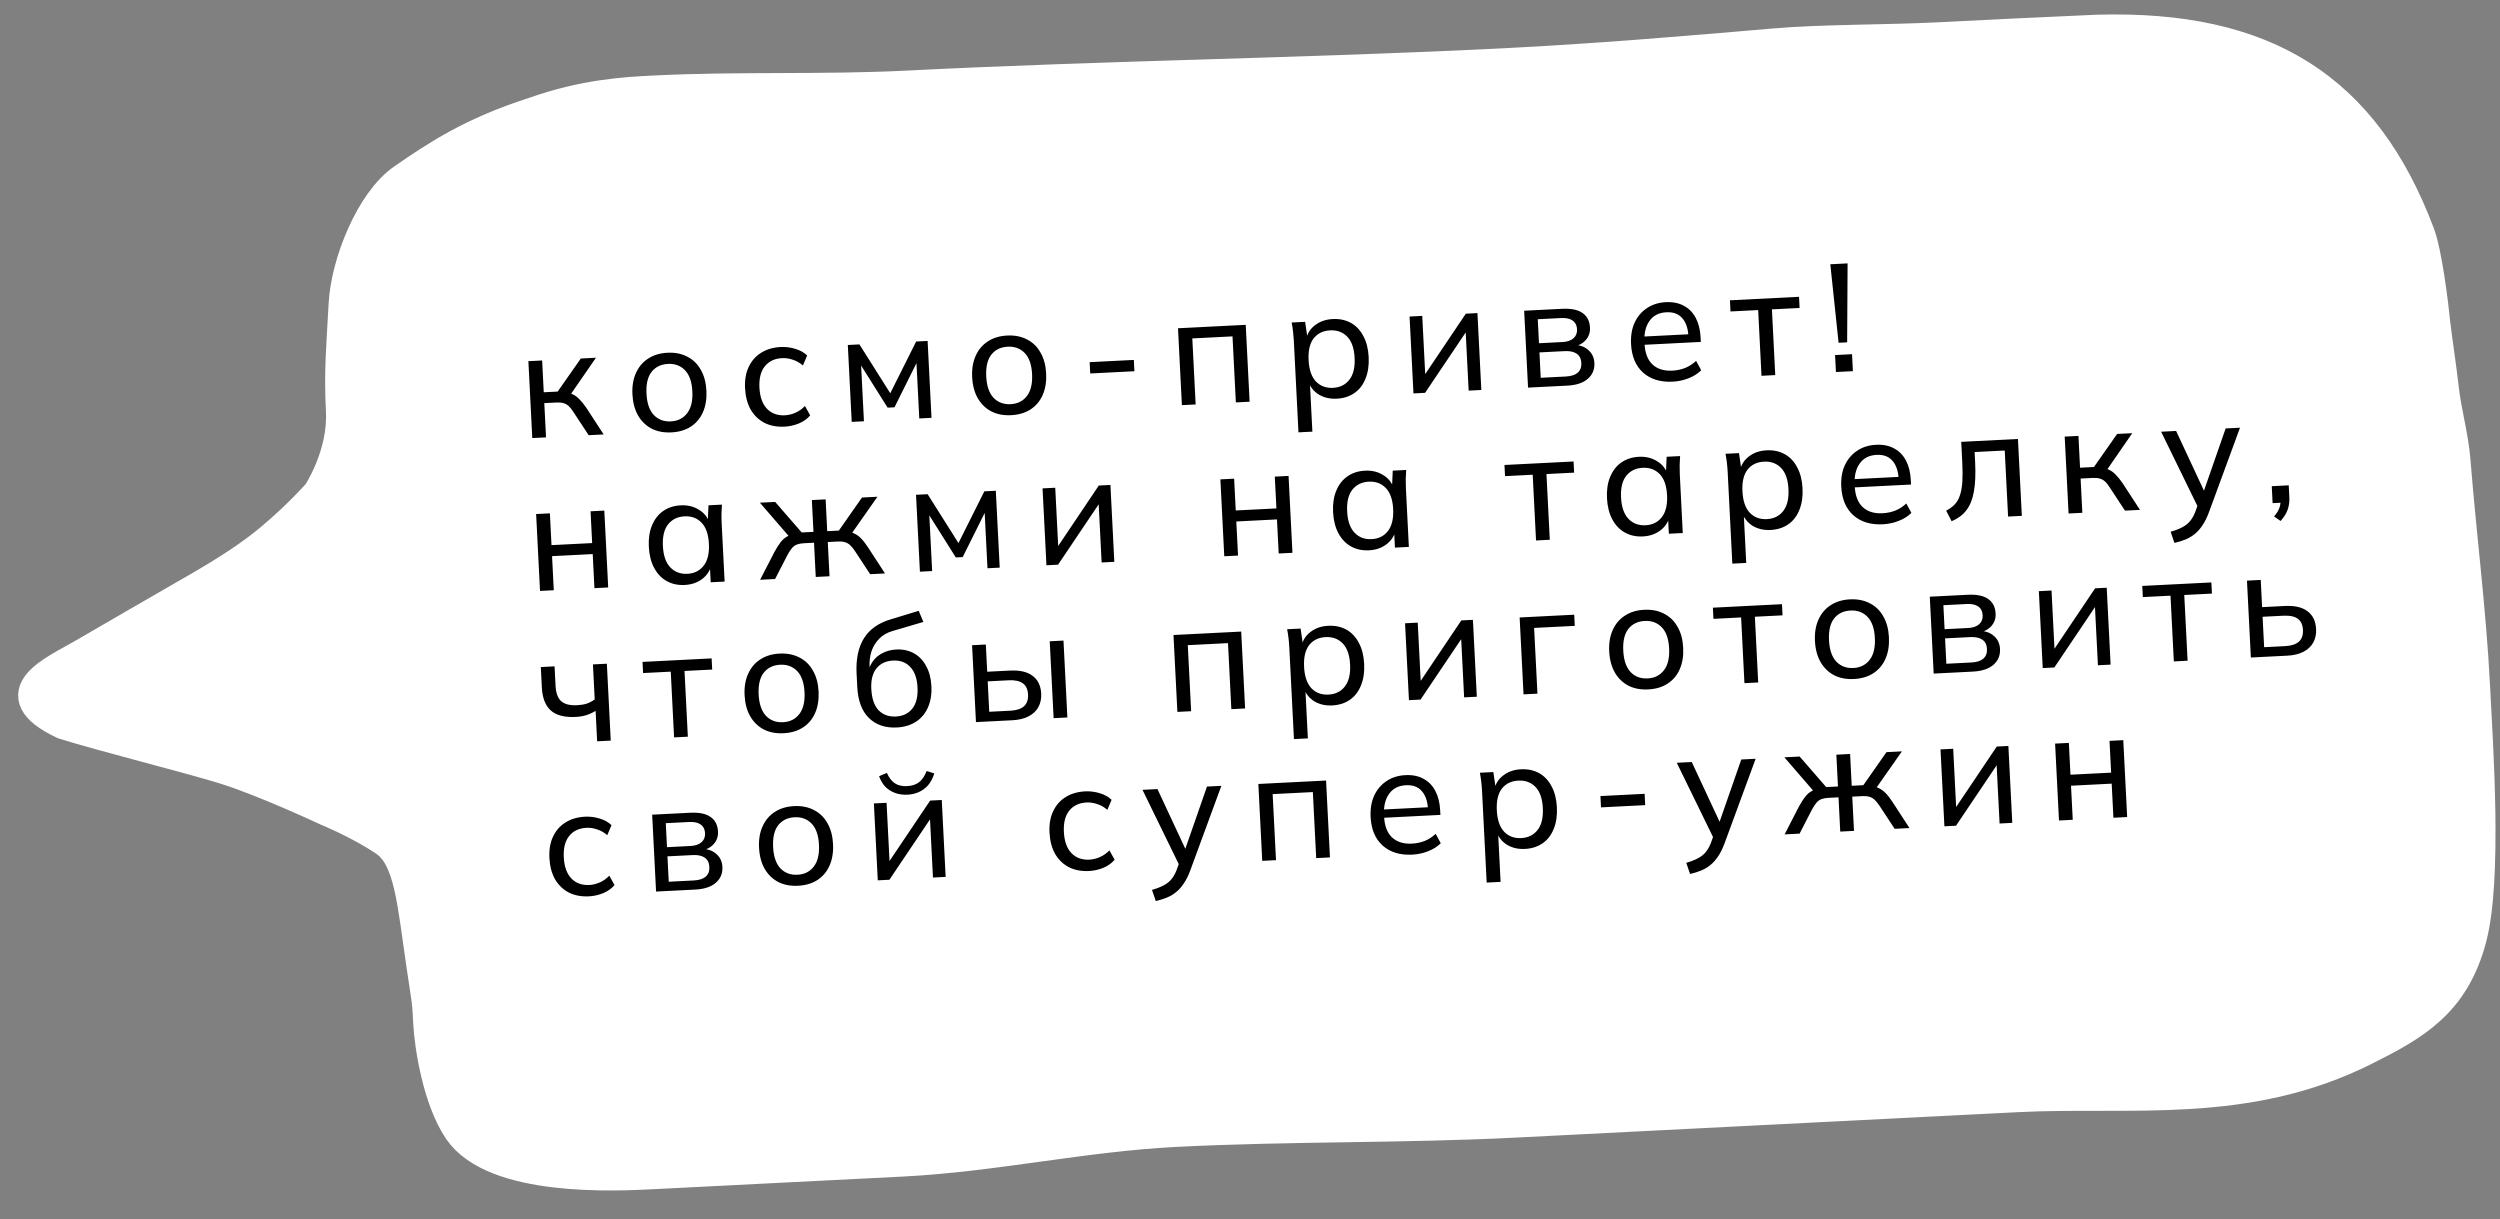 <svg width="490" height="239" viewBox="0 0 490 239" fill="none" xmlns="http://www.w3.org/2000/svg">
<rect x="0" y="0" width="490" height="239" fill="#808080" stroke="none"/>
<path d="M78.965 35.1C85.589 30.509 92.496 25.947 104.432 22.103C114.575 18.49 122.664 18.08 128.044 17.808C144.75 16.962 161.207 17.677 177.949 16.829C217.098 14.846 256.14 14.418 295.2 12.439C312.581 11.559 329.609 10.14 347.695 8.575C357.289 7.744 369.624 7.894 380.289 7.354C389.849 6.87 399.321 6.39 410.929 5.888C444.125 4.895 463.489 17.338 474.2 45.734C475.648 49.574 476.871 59.388 477.262 63.397C477.427 65.093 478.519 72.4 478.908 75.956C479.457 80.966 480.821 85.285 481.232 90.472C482.387 105.038 484.302 119.717 485.052 134.523C485.659 146.489 487.443 172.243 484.376 183.892C481.01 196.675 473.158 201 463.43 205.871C440.189 217.507 417.531 213.865 395.397 214.987L297.064 219.968C274.832 221.094 252.707 220.666 230.432 221.794C212.288 222.713 194.806 226.698 176.8 227.61L127.678 230.098C120.716 230.451 96.796 231.663 89.929 221.552C85.847 215.542 84.221 205.012 83.99 200.462C83.76 195.911 83.819 197.071 82.755 189.905C80.823 176.892 80.343 168.155 75.385 164.821C70.427 161.488 64.209 158.941 64.209 158.941C64.209 158.941 51.814 153.124 43.918 150.672C36.884 148.488 19.648 144.186 12.421 141.883C-0.233 135.896 10.664 131.47 16.449 128.079C22.235 124.687 31.44 119.418 38.771 115.173C44.559 111.822 49.2 108.838 53.191 105.479C58.698 100.845 62.293 96.716 62.293 96.716C62.293 96.716 67.322 89.244 66.882 80.559C66.469 72.405 66.993 67.686 67.41 59.615C67.82 51.662 72.625 39.494 78.965 35.1Z" fill="white" stroke="white" stroke-width="6" stroke-linecap="round"/>
<path d="M104.326 85.86L103.563 70.789L106.259 70.653L106.575 76.885L109.302 76.747L113.84 70.269L116.806 70.118L111.545 77.744L110.783 76.942C111.366 76.972 111.873 77.097 112.304 77.316C112.735 77.514 113.151 77.823 113.553 78.243C113.974 78.663 114.434 79.23 114.931 79.946L118.318 85.151L115.382 85.3L112.42 80.794C112.093 80.27 111.773 79.866 111.458 79.581C111.143 79.297 110.793 79.104 110.407 79.004C110.042 78.902 109.579 78.865 109.02 78.894L106.683 79.012L107.023 85.723L104.326 85.86ZM131.603 84.749C130.125 84.823 128.83 84.579 127.72 84.014C126.609 83.43 125.725 82.573 125.067 81.445C124.408 80.297 124.038 78.914 123.956 77.296C123.875 75.698 124.105 74.305 124.645 73.116C125.185 71.907 125.978 70.966 127.025 70.292C128.072 69.598 129.334 69.213 130.812 69.139C132.29 69.064 133.584 69.319 134.695 69.903C135.825 70.467 136.71 71.323 137.349 72.472C138.007 73.6 138.376 74.963 138.457 76.561C138.539 78.179 138.31 79.593 137.771 80.802C137.25 81.989 136.457 82.931 135.391 83.626C134.343 84.299 133.081 84.674 131.603 84.749ZM131.493 82.591C132.852 82.523 133.916 81.988 134.686 80.988C135.457 79.987 135.795 78.559 135.701 76.701C135.607 74.843 135.126 73.466 134.26 72.569C133.393 71.671 132.281 71.257 130.923 71.326C129.544 71.396 128.47 71.921 127.698 72.901C126.947 73.88 126.618 75.299 126.712 77.156C126.806 79.014 127.277 80.402 128.125 81.32C128.992 82.237 130.115 82.661 131.493 82.591ZM153.802 83.624C152.303 83.7 150.989 83.456 149.86 82.893C148.729 82.309 147.824 81.444 147.145 80.297C146.485 79.129 146.113 77.725 146.03 76.088C145.948 74.47 146.188 73.076 146.75 71.906C147.31 70.716 148.125 69.794 149.193 69.139C150.26 68.464 151.533 68.089 153.011 68.014C153.99 67.965 154.947 68.086 155.883 68.379C156.818 68.652 157.591 69.084 158.201 69.674L157.37 71.638C156.762 71.108 156.102 70.731 155.39 70.507C154.677 70.263 153.98 70.158 153.301 70.192C151.823 70.267 150.689 70.805 149.899 71.806C149.107 72.788 148.757 74.177 148.848 75.975C148.94 77.793 149.431 79.169 150.319 80.106C151.208 81.042 152.391 81.473 153.869 81.398C154.528 81.364 155.201 81.2 155.887 80.905C156.573 80.61 157.201 80.168 157.772 79.578L158.796 81.418C158.23 82.088 157.485 82.616 156.564 83.004C155.661 83.37 154.74 83.576 153.802 83.624ZM166.935 82.688L166.172 67.618L168.449 67.502L174.491 77.079L179.565 66.939L181.812 66.825L182.575 81.896L180.178 82.017L179.57 70.003L180.229 69.969L175.322 79.831L173.973 79.899L168.093 70.554L168.722 70.522L169.332 82.567L166.935 82.688ZM198.191 81.375C196.713 81.45 195.419 81.205 194.309 80.641C193.198 80.056 192.313 79.2 191.656 78.072C190.997 76.924 190.626 75.541 190.544 73.923C190.463 72.325 190.693 70.931 191.234 69.743C191.773 68.534 192.567 67.592 193.614 66.918C194.66 66.225 195.922 65.84 197.4 65.765C198.878 65.691 200.173 65.945 201.284 66.53C202.414 67.094 203.298 67.95 203.937 69.099C204.595 70.227 204.965 71.59 205.046 73.188C205.128 74.806 204.899 76.219 204.359 77.428C203.839 78.616 203.045 79.558 201.979 80.252C200.932 80.926 199.669 81.3 198.191 81.375ZM198.082 79.218C199.44 79.149 200.504 78.615 201.275 77.615C202.045 76.614 202.383 75.185 202.289 73.328C202.195 71.47 201.715 70.093 200.848 69.195C199.982 68.298 198.869 67.884 197.511 67.953C196.133 68.022 195.058 68.547 194.287 69.528C193.535 70.507 193.207 71.925 193.301 73.783C193.395 75.641 193.866 77.029 194.713 77.947C195.581 78.864 196.704 79.288 198.082 79.218ZM213.684 73.201L213.572 70.984L222.231 70.545L222.343 72.762L213.684 73.201ZM231.651 79.41L230.888 64.339L244.161 63.667L244.924 78.738L242.228 78.874L241.572 65.931L233.692 66.33L234.348 79.273L231.651 79.41ZM254.499 84.741L253.589 66.764C253.559 66.185 253.509 65.597 253.439 64.999C253.369 64.402 253.278 63.806 253.168 63.211L255.805 63.077L256.31 66.536L255.981 66.553C256.222 65.379 256.815 64.438 257.76 63.729C258.705 63 259.856 62.602 261.214 62.533C262.553 62.465 263.737 62.715 264.767 63.284C265.797 63.853 266.611 64.713 267.21 65.864C267.828 66.994 268.178 68.368 268.26 69.986C268.342 71.604 268.133 73.016 267.634 74.223C267.154 75.429 266.431 76.367 265.463 77.036C264.496 77.706 263.343 78.075 262.005 78.143C260.667 78.21 259.492 77.94 258.479 77.33C257.486 76.7 256.791 75.823 256.394 74.702L256.723 74.686L257.226 84.603L254.499 84.741ZM261.267 76.017C262.645 75.948 263.719 75.412 264.489 74.412C265.26 73.412 265.598 71.983 265.504 70.125C265.41 68.268 264.929 66.89 264.063 65.993C263.196 65.096 262.074 64.682 260.696 64.752C259.318 64.822 258.243 65.347 257.471 66.327C256.72 67.306 256.391 68.725 256.485 70.582C256.58 72.44 257.05 73.828 257.898 74.746C258.765 75.663 259.888 76.087 261.267 76.017ZM277.038 77.111L276.275 62.04L278.762 61.914L279.395 74.408L278.586 74.449L287.301 61.482L289.578 61.366L290.341 76.437L287.855 76.563L287.22 64.039L288.059 63.996L279.315 76.996L277.038 77.111ZM299.498 75.973L298.734 60.902L306.165 60.526C307.943 60.436 309.278 60.709 310.171 61.344C311.085 61.979 311.574 62.935 311.638 64.214C311.687 65.172 311.398 65.998 310.773 66.691C310.146 67.363 309.307 67.796 308.255 67.99L308.235 67.6C309.496 67.576 310.503 67.896 311.258 68.559C312.031 69.2 312.445 70.06 312.5 71.139C312.565 72.417 312.127 73.461 311.187 74.269C310.265 75.057 308.936 75.495 307.198 75.583L299.498 75.973ZM301.983 74.045L306.927 73.794C307.946 73.743 308.714 73.494 309.232 73.047C309.749 72.58 309.988 71.947 309.947 71.148C309.906 70.329 309.605 69.724 309.044 69.332C308.484 68.939 307.694 68.769 306.675 68.821L301.732 69.071L301.983 74.045ZM301.64 67.273L306.255 67.04C307.193 66.992 307.912 66.746 308.41 66.3C308.908 65.854 309.138 65.262 309.101 64.523C309.062 63.764 308.773 63.197 308.234 62.824C307.694 62.451 306.955 62.288 306.016 62.336L301.402 62.57L301.64 67.273ZM327.839 74.808C325.443 74.929 323.51 74.336 322.042 73.029C320.594 71.72 319.809 69.858 319.686 67.441C319.605 65.843 319.835 64.449 320.376 63.261C320.935 62.051 321.738 61.099 322.784 60.405C323.83 59.691 325.071 59.298 326.509 59.225C327.888 59.155 329.071 59.396 330.06 59.946C331.049 60.477 331.82 61.269 332.374 62.322C332.928 63.376 333.242 64.641 333.317 66.119L333.362 67.018L321.827 67.603L321.745 65.985L331.423 65.495L330.933 65.91C330.854 64.352 330.444 63.161 329.701 62.337C328.978 61.513 327.948 61.135 326.61 61.203C325.151 61.276 324.049 61.843 323.301 62.902C322.553 63.941 322.223 65.33 322.311 67.067L322.324 67.337C322.418 69.175 322.937 70.54 323.884 71.433C324.85 72.326 326.142 72.731 327.76 72.649C328.659 72.603 329.491 72.431 330.257 72.132C331.023 71.833 331.75 71.365 332.439 70.73L333.434 72.572C332.786 73.225 331.961 73.748 330.96 74.139C329.978 74.529 328.938 74.752 327.839 74.808ZM345.253 73.655L344.601 60.772L339.178 61.046L339.067 58.859L352.61 58.173L352.72 60.36L347.297 60.635L347.95 73.519L345.253 73.655ZM360.363 67.183L358.742 51.795L362.128 51.623L362.041 67.097L360.363 67.183ZM359.842 72.916L359.674 69.59L362.999 69.422L363.168 72.748L359.842 72.916ZM105.844 115.822L105.081 100.751L107.777 100.614L108.093 106.846L116.063 106.443L115.747 100.211L118.443 100.074L119.207 115.145L116.51 115.281L116.172 108.6L108.202 109.004L108.541 115.685L105.844 115.822ZM134.218 114.655C132.9 114.721 131.726 114.47 130.696 113.902C129.666 113.333 128.841 112.474 128.222 111.324C127.603 110.174 127.253 108.789 127.171 107.172C127.089 105.554 127.298 104.151 127.799 102.964C128.298 101.758 129.032 100.819 129.999 100.149C130.966 99.48 132.109 99.111 133.427 99.045C134.766 98.977 135.941 99.258 136.955 99.887C137.987 100.496 138.692 101.371 139.07 102.514L138.711 102.532L138.864 99.04L141.501 98.906C141.471 99.508 141.442 100.111 141.412 100.713C141.402 101.314 141.412 101.904 141.442 102.484L142.025 113.989L139.298 114.127L139.123 110.681L139.453 110.665C139.191 111.819 138.578 112.762 137.614 113.491C136.668 114.2 135.537 114.588 134.218 114.655ZM134.738 112.465C136.096 112.397 137.161 111.862 137.931 110.862C138.701 109.862 139.04 108.433 138.945 106.575C138.851 104.717 138.371 103.34 137.505 102.443C136.638 101.545 135.526 101.131 134.167 101.2C132.809 101.269 131.734 101.794 130.943 102.775C130.172 103.755 129.833 105.174 129.927 107.032C130.021 108.89 130.502 110.277 131.369 111.194C132.237 112.112 133.36 112.535 134.738 112.465ZM148.982 113.636L151.826 108.115C152.248 107.353 152.638 106.743 152.995 106.284C153.352 105.825 153.735 105.475 154.143 105.234C154.571 104.972 155.073 104.797 155.649 104.708L155.032 105.58L148.938 98.529L151.934 98.377L157.133 104.362L159.44 104.245L159.124 98.013L161.821 97.877L162.137 104.109L164.414 103.993L168.952 97.515L171.978 97.362L166.627 104.993L165.896 104.189C166.478 104.219 166.985 104.344 167.416 104.562C167.867 104.76 168.303 105.068 168.725 105.487C169.147 105.906 169.596 106.474 170.073 107.191L173.461 112.396L170.554 112.544L167.593 108.038C167.246 107.514 166.915 107.111 166.6 106.826C166.285 106.542 165.935 106.349 165.549 106.249C165.184 106.147 164.721 106.11 164.162 106.139L162.244 106.236L162.584 112.947L159.888 113.084L159.548 106.372L157.6 106.471C157.041 106.499 156.575 106.583 156.201 106.722C155.848 106.86 155.529 107.087 155.245 107.402C154.98 107.715 154.692 108.15 154.379 108.707L151.918 113.488L148.982 113.636ZM180.303 112.05L179.54 96.979L181.817 96.864L187.859 106.44L192.933 96.3L195.18 96.187L195.943 111.257L193.546 111.379L192.938 99.364L193.597 99.331L188.689 109.192L187.341 109.26L181.461 99.916L182.09 99.884L182.7 111.928L180.303 112.05ZM205.103 110.793L204.34 95.723L206.827 95.597L207.46 108.091L206.651 108.132L215.366 95.164L217.643 95.049L218.406 110.119L215.92 110.245L215.285 97.722L216.124 97.679L207.381 110.678L205.103 110.793ZM239.957 109.028L239.194 93.957L241.89 93.82L242.206 100.052L250.176 99.649L249.86 93.417L252.557 93.28L253.32 108.351L250.624 108.487L250.285 101.806L242.315 102.21L242.654 108.891L239.957 109.028ZM268.331 107.861C267.013 107.927 265.839 107.677 264.809 107.108C263.779 106.539 262.954 105.68 262.335 104.53C261.716 103.38 261.366 101.996 261.284 100.378C261.202 98.76 261.411 97.357 261.912 96.171C262.411 94.964 263.145 94.025 264.112 93.356C265.079 92.686 266.222 92.317 267.541 92.251C268.879 92.183 270.055 92.464 271.068 93.093C272.1 93.702 272.805 94.577 273.183 95.72L272.824 95.738L272.977 92.246L275.614 92.112C275.584 92.714 275.555 93.317 275.525 93.919C275.516 94.52 275.526 95.11 275.555 95.69L276.138 107.195L273.411 107.333L273.237 103.887L273.566 103.871C273.304 105.025 272.691 105.968 271.727 106.697C270.782 107.406 269.65 107.794 268.331 107.861ZM268.851 105.672C270.21 105.603 271.274 105.068 272.044 104.068C272.815 103.068 273.153 101.639 273.059 99.781C272.965 97.924 272.484 96.546 271.618 95.649C270.751 94.751 269.639 94.337 268.281 94.406C266.922 94.475 265.848 95 265.056 95.981C264.285 96.962 263.946 98.38 264.04 100.238C264.134 102.096 264.615 103.483 265.483 104.4C266.35 105.318 267.473 105.741 268.851 105.672ZM301.062 105.932L300.41 93.049L294.987 93.323L294.876 91.136L308.418 90.45L308.529 92.638L303.106 92.912L303.759 105.796L301.062 105.932ZM322.016 105.141C320.698 105.208 319.524 104.957 318.494 104.388C317.464 103.82 316.639 102.96 316.02 101.81C315.401 100.66 315.051 99.276 314.969 97.658C314.887 96.04 315.096 94.638 315.597 93.451C316.096 92.244 316.83 91.306 317.797 90.636C318.765 89.966 319.907 89.598 321.226 89.531C322.564 89.463 323.74 89.744 324.753 90.374C325.785 90.982 326.49 91.858 326.868 93L326.509 93.018L326.662 89.526L329.299 89.392C329.269 89.995 329.24 90.597 329.21 91.199C329.201 91.801 329.211 92.391 329.24 92.97L329.823 104.475L327.096 104.613L326.922 101.168L327.251 101.151C326.989 102.306 326.376 103.248 325.412 103.978C324.467 104.687 323.335 105.074 322.016 105.141ZM322.536 102.952C323.895 102.883 324.959 102.349 325.729 101.348C326.5 100.348 326.838 98.919 326.744 97.062C326.65 95.204 326.169 93.826 325.303 92.929C324.436 92.032 323.324 91.618 321.966 91.686C320.607 91.755 319.533 92.28 318.741 93.262C317.97 94.242 317.631 95.661 317.725 97.519C317.819 99.376 318.3 100.764 319.168 101.681C320.035 102.598 321.158 103.022 322.536 102.952ZM339.535 110.472L338.624 92.495C338.595 91.915 338.545 91.327 338.475 90.73C338.404 90.133 338.314 89.537 338.204 88.941L340.841 88.808L341.346 92.267L341.017 92.283C341.258 91.11 341.851 90.168 342.796 89.46C343.74 88.731 344.892 88.332 346.25 88.263C347.588 88.196 348.772 88.446 349.802 89.015C350.833 89.583 351.647 90.443 352.246 91.594C352.864 92.725 353.214 94.099 353.296 95.716C353.378 97.335 353.169 98.747 352.67 99.954C352.19 101.159 351.466 102.097 350.499 102.767C349.532 103.437 348.379 103.806 347.041 103.873C345.702 103.941 344.527 103.67 343.515 103.061C342.522 102.43 341.827 101.554 341.429 100.433L341.759 100.416L342.261 110.334L339.535 110.472ZM346.302 101.748C347.68 101.678 348.755 101.143 349.525 100.143C350.296 99.143 350.634 97.714 350.54 95.856C350.445 93.999 349.965 92.621 349.099 91.724C348.232 90.826 347.11 90.413 345.732 90.483C344.353 90.552 343.278 91.077 342.507 92.058C341.756 93.037 341.427 94.455 341.521 96.313C341.615 98.171 342.086 99.559 342.934 100.477C343.801 101.394 344.924 101.818 346.302 101.748ZM369.039 102.759C366.642 102.881 364.709 102.288 363.241 100.98C361.793 99.672 361.008 97.809 360.886 95.392C360.805 93.794 361.035 92.401 361.575 91.212C362.135 90.002 362.937 89.05 363.984 88.356C365.029 87.643 366.271 87.249 367.709 87.176C369.087 87.107 370.271 87.347 371.26 87.898C372.248 88.428 373.019 89.22 373.573 90.274C374.127 91.327 374.441 92.593 374.516 94.071L374.562 94.97L363.027 95.554L362.945 93.936L372.622 93.446L372.133 93.861C372.054 92.303 371.643 91.112 370.9 90.289C370.178 89.464 369.147 89.086 367.809 89.154C366.351 89.228 365.248 89.794 364.501 90.853C363.752 91.893 363.422 93.281 363.51 95.019L363.524 95.288C363.617 97.126 364.137 98.492 365.083 99.385C366.049 100.277 367.342 100.682 368.959 100.6C369.858 100.555 370.691 100.382 371.457 100.083C372.222 99.784 372.95 99.317 373.638 98.681L374.633 100.523C373.985 101.177 373.16 101.699 372.159 102.09C371.177 102.481 370.137 102.703 369.039 102.759ZM382.516 102.166L381.449 100.088C382.132 99.733 382.692 99.324 383.13 98.861C383.586 98.377 383.926 97.779 384.15 97.067C384.394 96.354 384.55 95.475 384.617 94.43C384.685 93.385 384.681 92.124 384.606 90.646L384.401 86.601L395.517 86.038L396.28 101.109L393.584 101.245L392.928 88.302L387.025 88.601L387.126 90.578C387.243 92.895 387.16 94.822 386.878 96.358C386.614 97.874 386.125 99.09 385.41 100.007C384.716 100.924 383.751 101.643 382.516 102.166ZM405.442 100.645L404.679 85.574L407.375 85.437L407.691 91.669L410.418 91.531L414.956 85.053L417.922 84.903L412.661 92.529L411.899 91.727C412.482 91.757 412.989 91.882 413.42 92.1C413.851 92.299 414.267 92.608 414.669 93.028C415.091 93.447 415.55 94.015 416.047 94.731L419.434 99.936L416.498 100.085L413.536 95.579C413.209 95.055 412.889 94.65 412.574 94.366C412.259 94.081 411.909 93.889 411.523 93.788C411.158 93.687 410.695 93.65 410.136 93.678L407.799 93.797L408.139 100.508L405.442 100.645ZM426.188 106.412L425.447 104.227C426.374 103.96 427.14 103.661 427.744 103.33C428.349 103.019 428.85 102.623 429.246 102.142C429.642 101.662 429.983 101.064 430.267 100.348L430.925 98.513L430.922 99.654L423.582 84.616L426.518 84.468L432.416 97.115L431.637 97.155L436.226 83.976L439.042 83.833L432.944 100.423C432.574 101.423 432.156 102.265 431.69 102.95C431.244 103.633 430.742 104.199 430.184 104.648C429.646 105.096 429.044 105.457 428.377 105.731C427.71 106.005 426.98 106.232 426.188 106.412ZM446.993 102.114L445.716 101.218C446.246 100.61 446.597 100.042 446.771 99.512C446.945 99.003 447.019 98.478 446.991 97.939L447.621 98.508L445.434 98.619L445.265 95.293L448.591 95.124L448.708 97.432C448.751 98.29 448.652 99.087 448.408 99.82C448.166 100.573 447.694 101.338 446.993 102.114ZM117.039 145.293L116.737 139.331C116.174 139.68 115.568 139.961 114.918 140.174C114.267 140.367 113.572 140.482 112.833 140.52C110.675 140.629 109.052 140.211 107.963 139.264C106.892 138.297 106.306 136.795 106.203 134.758L105.999 130.743L108.696 130.606L108.888 134.411C108.96 135.83 109.332 136.842 110.004 137.449C110.694 138.035 111.728 138.293 113.107 138.223C113.806 138.187 114.431 138.086 114.984 137.918C115.535 137.729 116.061 137.452 116.564 137.087L116.216 130.225L118.943 130.087L119.706 145.158L117.039 145.293ZM132.121 144.529L131.468 131.645L126.045 131.92L125.934 129.733L139.477 129.047L139.588 131.234L134.165 131.509L134.817 144.392L132.121 144.529ZM153.587 143.712C152.108 143.787 150.814 143.542 149.704 142.977C148.593 142.393 147.709 141.536 147.051 140.408C146.392 139.26 146.022 137.877 145.94 136.259C145.859 134.661 146.089 133.268 146.629 132.079C147.169 130.87 147.962 129.929 149.009 129.255C150.055 128.561 151.318 128.177 152.796 128.102C154.274 128.027 155.568 128.282 156.679 128.866C157.809 129.43 158.694 130.286 159.333 131.435C159.991 132.564 160.36 133.927 160.441 135.525C160.523 137.143 160.294 138.556 159.755 139.765C159.234 140.953 158.441 141.894 157.375 142.589C156.327 143.263 155.065 143.637 153.587 143.712ZM153.477 141.555C154.836 141.486 155.9 140.951 156.67 139.951C157.441 138.951 157.779 137.522 157.685 135.664C157.591 133.807 157.11 132.429 156.244 131.532C155.377 130.635 154.265 130.22 152.907 130.289C151.528 130.359 150.454 130.884 149.682 131.864C148.931 132.844 148.602 134.262 148.696 136.12C148.79 137.977 149.261 139.365 150.109 140.283C150.976 141.201 152.099 141.624 153.477 141.555ZM175.785 142.587C173.528 142.702 171.705 142.083 170.315 140.732C168.924 139.38 168.16 137.336 168.021 134.6L167.889 131.993C167.748 129.197 168.223 126.91 169.314 125.132C170.406 123.355 172.175 122.104 174.621 121.379L180.064 119.722L180.985 121.898L174.948 123.676C173.862 123.991 172.977 124.506 172.292 125.222C171.608 125.937 171.109 126.764 170.796 127.701C170.503 128.637 170.383 129.624 170.435 130.663L170.501 131.951L170.081 131.972C170.275 131.061 170.615 130.263 171.101 129.578C171.607 128.891 172.251 128.358 173.033 127.978C173.814 127.578 174.683 127.354 175.642 127.305C176.94 127.239 178.094 127.481 179.103 128.031C180.112 128.58 180.915 129.411 181.512 130.522C182.128 131.612 182.476 132.937 182.555 134.495C182.636 136.092 182.406 137.486 181.865 138.675C181.345 139.863 180.561 140.793 179.514 141.467C178.466 142.141 177.224 142.514 175.785 142.587ZM175.586 140.435C176.985 140.364 178.06 139.849 178.812 138.889C179.585 137.929 179.925 136.54 179.833 134.723C179.743 132.945 179.264 131.607 178.398 130.71C177.551 129.812 176.429 129.398 175.031 129.469C173.633 129.54 172.547 130.055 171.775 131.015C171.022 131.975 170.689 133.303 170.775 135.001C170.871 136.899 171.343 138.297 172.189 139.195C173.056 140.092 174.188 140.505 175.586 140.435ZM191.289 141.532L190.526 126.461L193.222 126.324L193.493 131.657L197.927 131.433C199.884 131.334 201.374 131.679 202.395 132.468C203.435 133.236 203.995 134.4 204.074 135.958C204.124 136.956 203.939 137.837 203.517 138.599C203.095 139.362 202.454 139.965 201.596 140.409C200.737 140.853 199.679 141.107 198.42 141.17L191.289 141.532ZM193.89 139.507L198.025 139.298C199.223 139.237 200.11 138.952 200.685 138.442C201.279 137.912 201.55 137.137 201.499 136.118C201.447 135.099 201.099 134.366 200.456 133.918C199.832 133.469 198.921 133.275 197.723 133.336L193.588 133.545L193.89 139.507ZM206.51 140.761L205.746 125.69L208.443 125.553L209.206 140.624L206.51 140.761ZM230.766 139.532L230.003 124.461L243.276 123.789L244.039 138.859L241.343 138.996L240.687 126.053L232.807 126.452L233.463 139.395L230.766 139.532ZM253.614 144.863L252.703 126.886C252.674 126.306 252.624 125.718 252.554 125.121C252.484 124.524 252.393 123.928 252.283 123.332L254.92 123.199L255.425 126.658L255.096 126.674C255.337 125.501 255.93 124.56 256.875 123.851C257.819 123.122 258.971 122.723 260.329 122.655C261.667 122.587 262.852 122.837 263.882 123.406C264.912 123.974 265.726 124.834 266.325 125.985C266.943 127.116 267.293 128.49 267.375 130.108C267.457 131.725 267.248 133.138 266.749 134.345C266.269 135.551 265.546 136.488 264.578 137.158C263.611 137.828 262.458 138.197 261.12 138.264C259.782 138.332 258.606 138.061 257.594 137.452C256.601 136.821 255.906 135.945 255.509 134.824L255.838 134.807L256.341 144.725L253.614 144.863ZM260.381 136.139C261.76 136.069 262.834 135.534 263.604 134.534C264.375 133.534 264.713 132.105 264.619 130.247C264.525 128.39 264.044 127.012 263.178 126.115C262.311 125.218 261.189 124.804 259.811 124.874C258.432 124.943 257.358 125.468 256.586 126.449C255.835 127.428 255.506 128.846 255.6 130.704C255.694 132.562 256.165 133.95 257.013 134.868C257.88 135.785 259.003 136.209 260.381 136.139ZM276.153 137.233L275.39 122.162L277.877 122.036L278.509 134.53L277.701 134.571L286.416 121.603L288.693 121.488L289.456 136.559L286.969 136.685L286.335 124.161L287.174 124.118L278.43 137.117L276.153 137.233ZM298.613 136.095L297.849 121.024L308.546 120.482L308.656 122.67L300.687 123.073L301.339 135.957L298.613 136.095ZM323.051 135.127C321.573 135.202 320.279 134.957 319.169 134.393C318.058 133.808 317.173 132.952 316.515 131.824C315.856 130.675 315.486 129.292 315.404 127.675C315.323 126.077 315.553 124.683 316.093 123.494C316.633 122.285 317.426 121.344 318.474 120.67C319.52 119.976 320.782 119.592 322.26 119.517C323.738 119.442 325.033 119.697 326.144 120.282C327.274 120.845 328.158 121.702 328.797 122.851C329.455 123.979 329.824 125.342 329.905 126.94C329.987 128.558 329.759 129.971 329.219 131.18C328.699 132.368 327.905 133.309 326.839 134.004C325.792 134.678 324.529 135.052 323.051 135.127ZM322.942 132.97C324.3 132.901 325.364 132.367 326.135 131.366C326.905 130.366 327.243 128.937 327.149 127.08C327.055 125.222 326.575 123.844 325.708 122.947C324.842 122.05 323.729 121.636 322.371 121.704C320.993 121.774 319.918 122.299 319.146 123.28C318.395 124.259 318.066 125.677 318.16 127.535C318.255 129.393 318.725 130.78 319.573 131.699C320.44 132.616 321.563 133.04 322.942 132.97ZM341.91 133.901L341.258 121.018L335.835 121.293L335.724 119.106L349.267 118.419L349.377 120.607L343.954 120.881L344.607 133.765L341.91 133.901ZM363.376 133.084C361.898 133.159 360.604 132.914 359.494 132.35C358.383 131.765 357.499 130.909 356.841 129.781C356.182 128.633 355.811 127.25 355.729 125.632C355.648 124.034 355.878 122.64 356.419 121.452C356.958 120.243 357.752 119.301 358.799 118.627C359.845 117.934 361.107 117.549 362.585 117.474C364.063 117.4 365.358 117.654 366.469 118.239C367.599 118.802 368.483 119.659 369.122 120.808C369.78 121.936 370.15 123.299 370.231 124.897C370.313 126.515 370.084 127.928 369.544 129.137C369.024 130.325 368.23 131.266 367.164 131.961C366.117 132.635 364.854 133.01 363.376 133.084ZM363.267 130.927C364.625 130.858 365.689 130.324 366.46 129.324C367.23 128.323 367.568 126.894 367.474 125.037C367.38 123.179 366.9 121.802 366.033 120.904C365.167 120.007 364.054 119.593 362.696 119.662C361.318 119.731 360.243 120.256 359.472 121.237C358.72 122.216 358.392 123.634 358.486 125.492C358.58 127.35 359.051 128.738 359.898 129.656C360.766 130.573 361.889 130.997 363.267 130.927ZM379 132.023L378.236 116.952L385.667 116.576C387.445 116.485 388.78 116.758 389.673 117.394C390.587 118.028 391.076 118.985 391.14 120.263C391.189 121.222 390.9 122.048 390.275 122.74C389.648 123.413 388.809 123.846 387.757 124.039L387.737 123.65C388.998 123.626 390.005 123.945 390.76 124.608C391.533 125.25 391.947 126.11 392.002 127.189C392.067 128.467 391.629 129.51 390.689 130.319C389.767 131.107 388.438 131.545 386.7 131.633L379 132.023ZM381.485 130.094L386.429 129.844C387.448 129.792 388.216 129.543 388.734 129.096C389.251 128.63 389.49 127.997 389.449 127.198C389.408 126.379 389.107 125.773 388.546 125.381C387.985 124.989 387.196 124.819 386.177 124.87L381.234 125.121L381.485 130.094ZM381.142 123.323L385.757 123.089C386.695 123.042 387.414 122.795 387.912 122.349C388.41 121.904 388.64 121.311 388.603 120.572C388.564 119.813 388.275 119.247 387.736 118.874C387.196 118.501 386.457 118.338 385.518 118.385L380.904 118.619L381.142 123.323ZM400.377 130.94L399.613 115.869L402.1 115.743L402.733 128.237L401.924 128.278L410.639 115.31L412.916 115.195L413.68 130.266L411.193 130.392L410.558 117.868L411.397 117.825L402.654 130.824L400.377 130.94ZM426.072 129.638L425.419 116.755L419.996 117.029L419.886 114.842L433.428 114.156L433.539 116.343L428.116 116.618L428.769 129.501L426.072 129.638ZM441.17 128.873L440.407 113.803L443.103 113.666L443.373 118.999L447.808 118.774C449.765 118.675 451.255 119.02 452.276 119.81C453.316 120.578 453.876 121.741 453.954 123.299C454.005 124.298 453.819 125.178 453.397 125.941C452.975 126.703 452.335 127.306 451.476 127.75C450.618 128.194 449.559 128.448 448.301 128.512L441.17 128.873ZM443.771 126.849L447.906 126.64C449.084 126.58 449.971 126.295 450.566 125.784C451.16 125.253 451.431 124.478 451.379 123.46C451.328 122.441 450.98 121.708 450.337 121.26C449.713 120.811 448.802 120.616 447.604 120.677L443.469 120.887L443.771 126.849ZM115.455 175.682C113.957 175.758 112.643 175.514 111.513 174.951C110.382 174.367 109.477 173.502 108.798 172.355C108.138 171.186 107.767 169.783 107.684 168.146C107.602 166.528 107.841 165.134 108.403 163.964C108.963 162.774 109.778 161.852 110.846 161.197C111.913 160.522 113.186 160.147 114.664 160.072C115.643 160.022 116.6 160.144 117.536 160.437C118.471 160.71 119.244 161.142 119.855 161.732L119.023 163.696C118.415 163.166 117.756 162.789 117.043 162.565C116.33 162.321 115.634 162.216 114.955 162.25C113.477 162.325 112.342 162.863 111.552 163.864C110.761 164.846 110.41 166.235 110.502 168.033C110.594 169.851 111.084 171.227 111.972 172.164C112.861 173.1 114.044 173.531 115.522 173.456C116.181 173.422 116.854 173.258 117.54 172.963C118.226 172.668 118.854 172.226 119.425 171.636L120.45 173.477C119.883 174.146 119.139 174.674 118.217 175.061C117.314 175.428 116.394 175.634 115.455 175.682ZM128.589 174.746L127.825 159.676L135.256 159.299C137.033 159.209 138.369 159.482 139.262 160.118C140.176 160.752 140.665 161.709 140.729 162.987C140.778 163.946 140.489 164.771 139.864 165.464C139.237 166.137 138.398 166.57 137.346 166.763L137.326 166.374C138.587 166.35 139.594 166.669 140.349 167.332C141.122 167.974 141.536 168.834 141.591 169.912C141.656 171.191 141.218 172.234 140.277 173.043C139.356 173.83 138.027 174.268 136.289 174.356L128.589 174.746ZM131.074 172.818L136.018 172.568C137.037 172.516 137.805 172.267 138.323 171.82C138.84 171.353 139.078 170.72 139.038 169.922C138.997 169.103 138.695 168.497 138.135 168.105C137.574 167.713 136.785 167.542 135.766 167.594L130.822 167.845L131.074 172.818ZM130.731 166.047L135.345 165.813C136.284 165.766 137.003 165.519 137.501 165.073C137.999 164.627 138.229 164.035 138.192 163.296C138.153 162.537 137.864 161.971 137.325 161.598C136.785 161.224 136.046 161.062 135.107 161.109L130.493 161.343L130.731 166.047ZM156.421 173.607C154.943 173.682 153.649 173.437 152.539 172.872C151.428 172.288 150.543 171.431 149.885 170.303C149.227 169.155 148.856 167.772 148.774 166.154C148.693 164.556 148.923 163.163 149.464 161.974C150.003 160.765 150.796 159.824 151.844 159.15C152.89 158.456 154.152 158.072 155.63 157.997C157.108 157.922 158.403 158.177 159.514 158.761C160.644 159.325 161.528 160.181 162.167 161.33C162.825 162.458 163.195 163.822 163.276 165.42C163.358 167.037 163.129 168.451 162.589 169.66C162.069 170.848 161.275 171.789 160.209 172.484C159.162 173.158 157.899 173.532 156.421 173.607ZM156.312 171.45C157.67 171.381 158.734 170.846 159.505 169.846C160.275 168.846 160.613 167.417 160.519 165.559C160.425 163.702 159.945 162.324 159.078 161.427C158.212 160.529 157.099 160.115 155.741 160.184C154.363 160.254 153.288 160.779 152.517 161.759C151.765 162.738 151.437 164.157 151.531 166.014C151.625 167.872 152.096 169.26 152.943 170.178C153.811 171.096 154.933 171.519 156.312 171.45ZM172.045 172.545L171.281 157.474L173.768 157.348L174.401 169.842L173.592 169.883L182.307 156.916L184.584 156.8L185.348 171.871L182.861 171.997L182.226 159.473L183.065 159.431L174.322 172.43L172.045 172.545ZM177.863 155.759C177.004 155.803 176.207 155.693 175.473 155.43C174.739 155.166 174.098 154.768 173.55 154.235C173.022 153.681 172.606 152.982 172.302 152.136L173.832 151.488C174.24 152.428 174.765 153.112 175.408 153.54C176.049 153.949 176.839 154.129 177.778 154.081C178.737 154.033 179.515 153.783 180.113 153.332C180.711 152.881 181.214 152.145 181.623 151.123L183.119 151.588C182.688 152.971 182.009 153.997 181.082 154.665C180.174 155.332 179.101 155.696 177.863 155.759ZM213.474 170.717C211.976 170.793 210.662 170.549 209.532 169.985C208.401 169.402 207.496 168.536 206.817 167.389C206.157 166.221 205.785 164.818 205.702 163.18C205.62 161.562 205.86 160.168 206.422 158.998C206.982 157.808 207.797 156.886 208.865 156.231C209.932 155.556 211.205 155.182 212.683 155.107C213.662 155.057 214.619 155.179 215.555 155.472C216.49 155.745 217.263 156.176 217.874 156.766L217.042 158.731C216.434 158.201 215.774 157.824 215.062 157.599C214.349 157.355 213.653 157.25 212.973 157.285C211.495 157.36 210.361 157.898 209.571 158.899C208.779 159.88 208.429 161.27 208.52 163.067C208.612 164.885 209.103 166.262 209.991 167.198C210.88 168.135 212.063 168.565 213.541 168.49C214.2 168.457 214.873 168.293 215.559 167.998C216.245 167.703 216.873 167.26 217.444 166.671L218.469 168.511C217.902 169.181 217.157 169.709 216.236 170.096C215.333 170.462 214.412 170.669 213.474 170.717ZM226.533 176.603L225.791 174.418C226.719 174.151 227.485 173.852 228.089 173.521C228.694 173.21 229.194 172.814 229.591 172.333C229.987 171.853 230.327 171.255 230.611 170.539L231.269 168.704L231.267 169.845L223.927 154.807L226.863 154.659L232.76 167.306L231.981 167.346L236.57 154.167L239.387 154.024L233.288 170.614C232.918 171.614 232.5 172.456 232.034 173.141C231.588 173.824 231.086 174.39 230.528 174.839C229.99 175.287 229.388 175.648 228.721 175.922C228.054 176.196 227.325 176.423 226.533 176.603ZM247.399 168.728L246.636 153.657L259.909 152.985L260.672 168.055L257.976 168.192L257.32 155.248L249.44 155.648L250.096 168.591L247.399 168.728ZM276.794 167.509C274.397 167.63 272.465 167.037 270.997 165.73C269.549 164.422 268.764 162.559 268.641 160.142C268.56 158.544 268.79 157.151 269.33 155.962C269.89 154.752 270.693 153.8 271.739 153.106C272.784 152.392 274.026 151.999 275.464 151.926C276.842 151.856 278.026 152.097 279.015 152.648C280.003 153.178 280.774 153.97 281.328 155.024C281.882 156.077 282.197 157.343 282.272 158.821L282.317 159.72L270.782 160.304L270.7 158.686L280.378 158.196L279.888 158.611C279.809 157.053 279.398 155.862 278.656 155.039C277.933 154.214 276.903 153.836 275.564 153.904C274.106 153.978 273.003 154.544 272.256 155.603C271.508 156.642 271.178 158.031 271.266 159.769L271.279 160.038C271.372 161.876 271.892 163.241 272.838 164.135C273.805 165.027 275.097 165.432 276.715 165.35C277.614 165.305 278.446 165.132 279.212 164.833C279.978 164.534 280.705 164.067 281.394 163.431L282.388 165.273C281.741 165.927 280.916 166.449 279.914 166.84C278.933 167.23 277.893 167.453 276.794 167.509ZM291.39 172.988L290.479 155.011C290.45 154.431 290.4 153.843 290.33 153.246C290.26 152.649 290.169 152.052 290.059 151.457L292.696 151.324L293.201 154.783L292.872 154.799C293.113 153.626 293.706 152.684 294.651 151.976C295.595 151.247 296.747 150.848 298.105 150.779C299.443 150.712 300.628 150.962 301.658 151.531C302.688 152.099 303.502 152.959 304.101 154.11C304.719 155.24 305.069 156.614 305.151 158.232C305.233 159.85 305.024 161.263 304.525 162.47C304.045 163.675 303.322 164.613 302.354 165.283C301.387 165.953 300.234 166.322 298.896 166.389C297.558 166.457 296.382 166.186 295.37 165.577C294.377 164.946 293.682 164.07 293.285 162.949L293.614 162.932L294.117 172.849L291.39 172.988ZM298.157 164.264C299.536 164.194 300.61 163.659 301.38 162.659C302.151 161.659 302.489 160.23 302.395 158.372C302.301 156.514 301.82 155.137 300.954 154.24C300.087 153.342 298.965 152.929 297.587 152.998C296.208 153.068 295.134 153.593 294.362 154.574C293.611 155.553 293.282 156.971 293.376 158.829C293.47 160.687 293.941 162.074 294.789 162.993C295.656 163.91 296.779 164.334 298.157 164.264ZM313.799 158.245L313.686 156.028L322.345 155.589L322.458 157.806L313.799 158.245ZM331.252 171.299L330.51 169.113C331.438 168.846 332.204 168.547 332.808 168.216C333.413 167.905 333.914 167.509 334.31 167.028C334.706 166.548 335.046 165.95 335.33 165.235L335.988 163.399L335.986 164.54L328.646 149.503L331.582 149.354L337.479 162.002L336.7 162.041L341.29 148.862L344.106 148.719L338.007 165.309C337.638 166.309 337.22 167.151 336.754 167.836C336.308 168.519 335.806 169.085 335.248 169.534C334.71 169.982 334.107 170.343 333.44 170.617C332.773 170.891 332.044 171.118 331.252 171.299ZM349.781 163.541L352.626 158.02C353.048 157.258 353.437 156.647 353.795 156.189C354.152 155.73 354.535 155.38 354.943 155.139C355.37 154.877 355.872 154.702 356.448 154.612L355.832 155.485L349.737 148.434L352.733 148.282L357.933 154.267L360.24 154.15L359.924 147.918L362.621 147.781L362.936 154.013L365.213 153.898L369.751 147.42L372.778 147.267L367.427 154.897L366.695 154.093C367.277 154.124 367.784 154.248 368.216 154.467C368.667 154.664 369.103 154.973 369.524 155.392C369.946 155.811 370.396 156.379 370.872 157.096L374.26 162.301L371.354 162.448L368.392 157.942C368.045 157.419 367.714 157.016 367.4 156.731C367.085 156.447 366.735 156.254 366.349 156.154C365.983 156.052 365.521 156.015 364.962 156.044L363.044 156.141L363.384 162.852L360.687 162.989L360.348 156.277L358.4 156.376C357.841 156.404 357.374 156.488 357.001 156.627C356.647 156.765 356.329 156.992 356.044 157.306C355.78 157.62 355.491 158.055 355.179 158.612L352.718 163.392L349.781 163.541ZM381.103 161.955L380.339 146.884L382.826 146.758L383.459 159.252L382.65 159.293L391.365 146.325L393.642 146.21L394.406 161.281L391.919 161.407L391.284 148.883L392.123 148.84L383.38 161.839L381.103 161.955ZM403.562 160.817L402.799 145.746L405.495 145.61L405.811 151.842L413.781 151.438L413.465 145.206L416.162 145.069L416.925 160.14L414.229 160.276L413.89 153.595L405.92 153.999L406.259 160.68L403.562 160.817Z" fill="black"/>
</svg>
